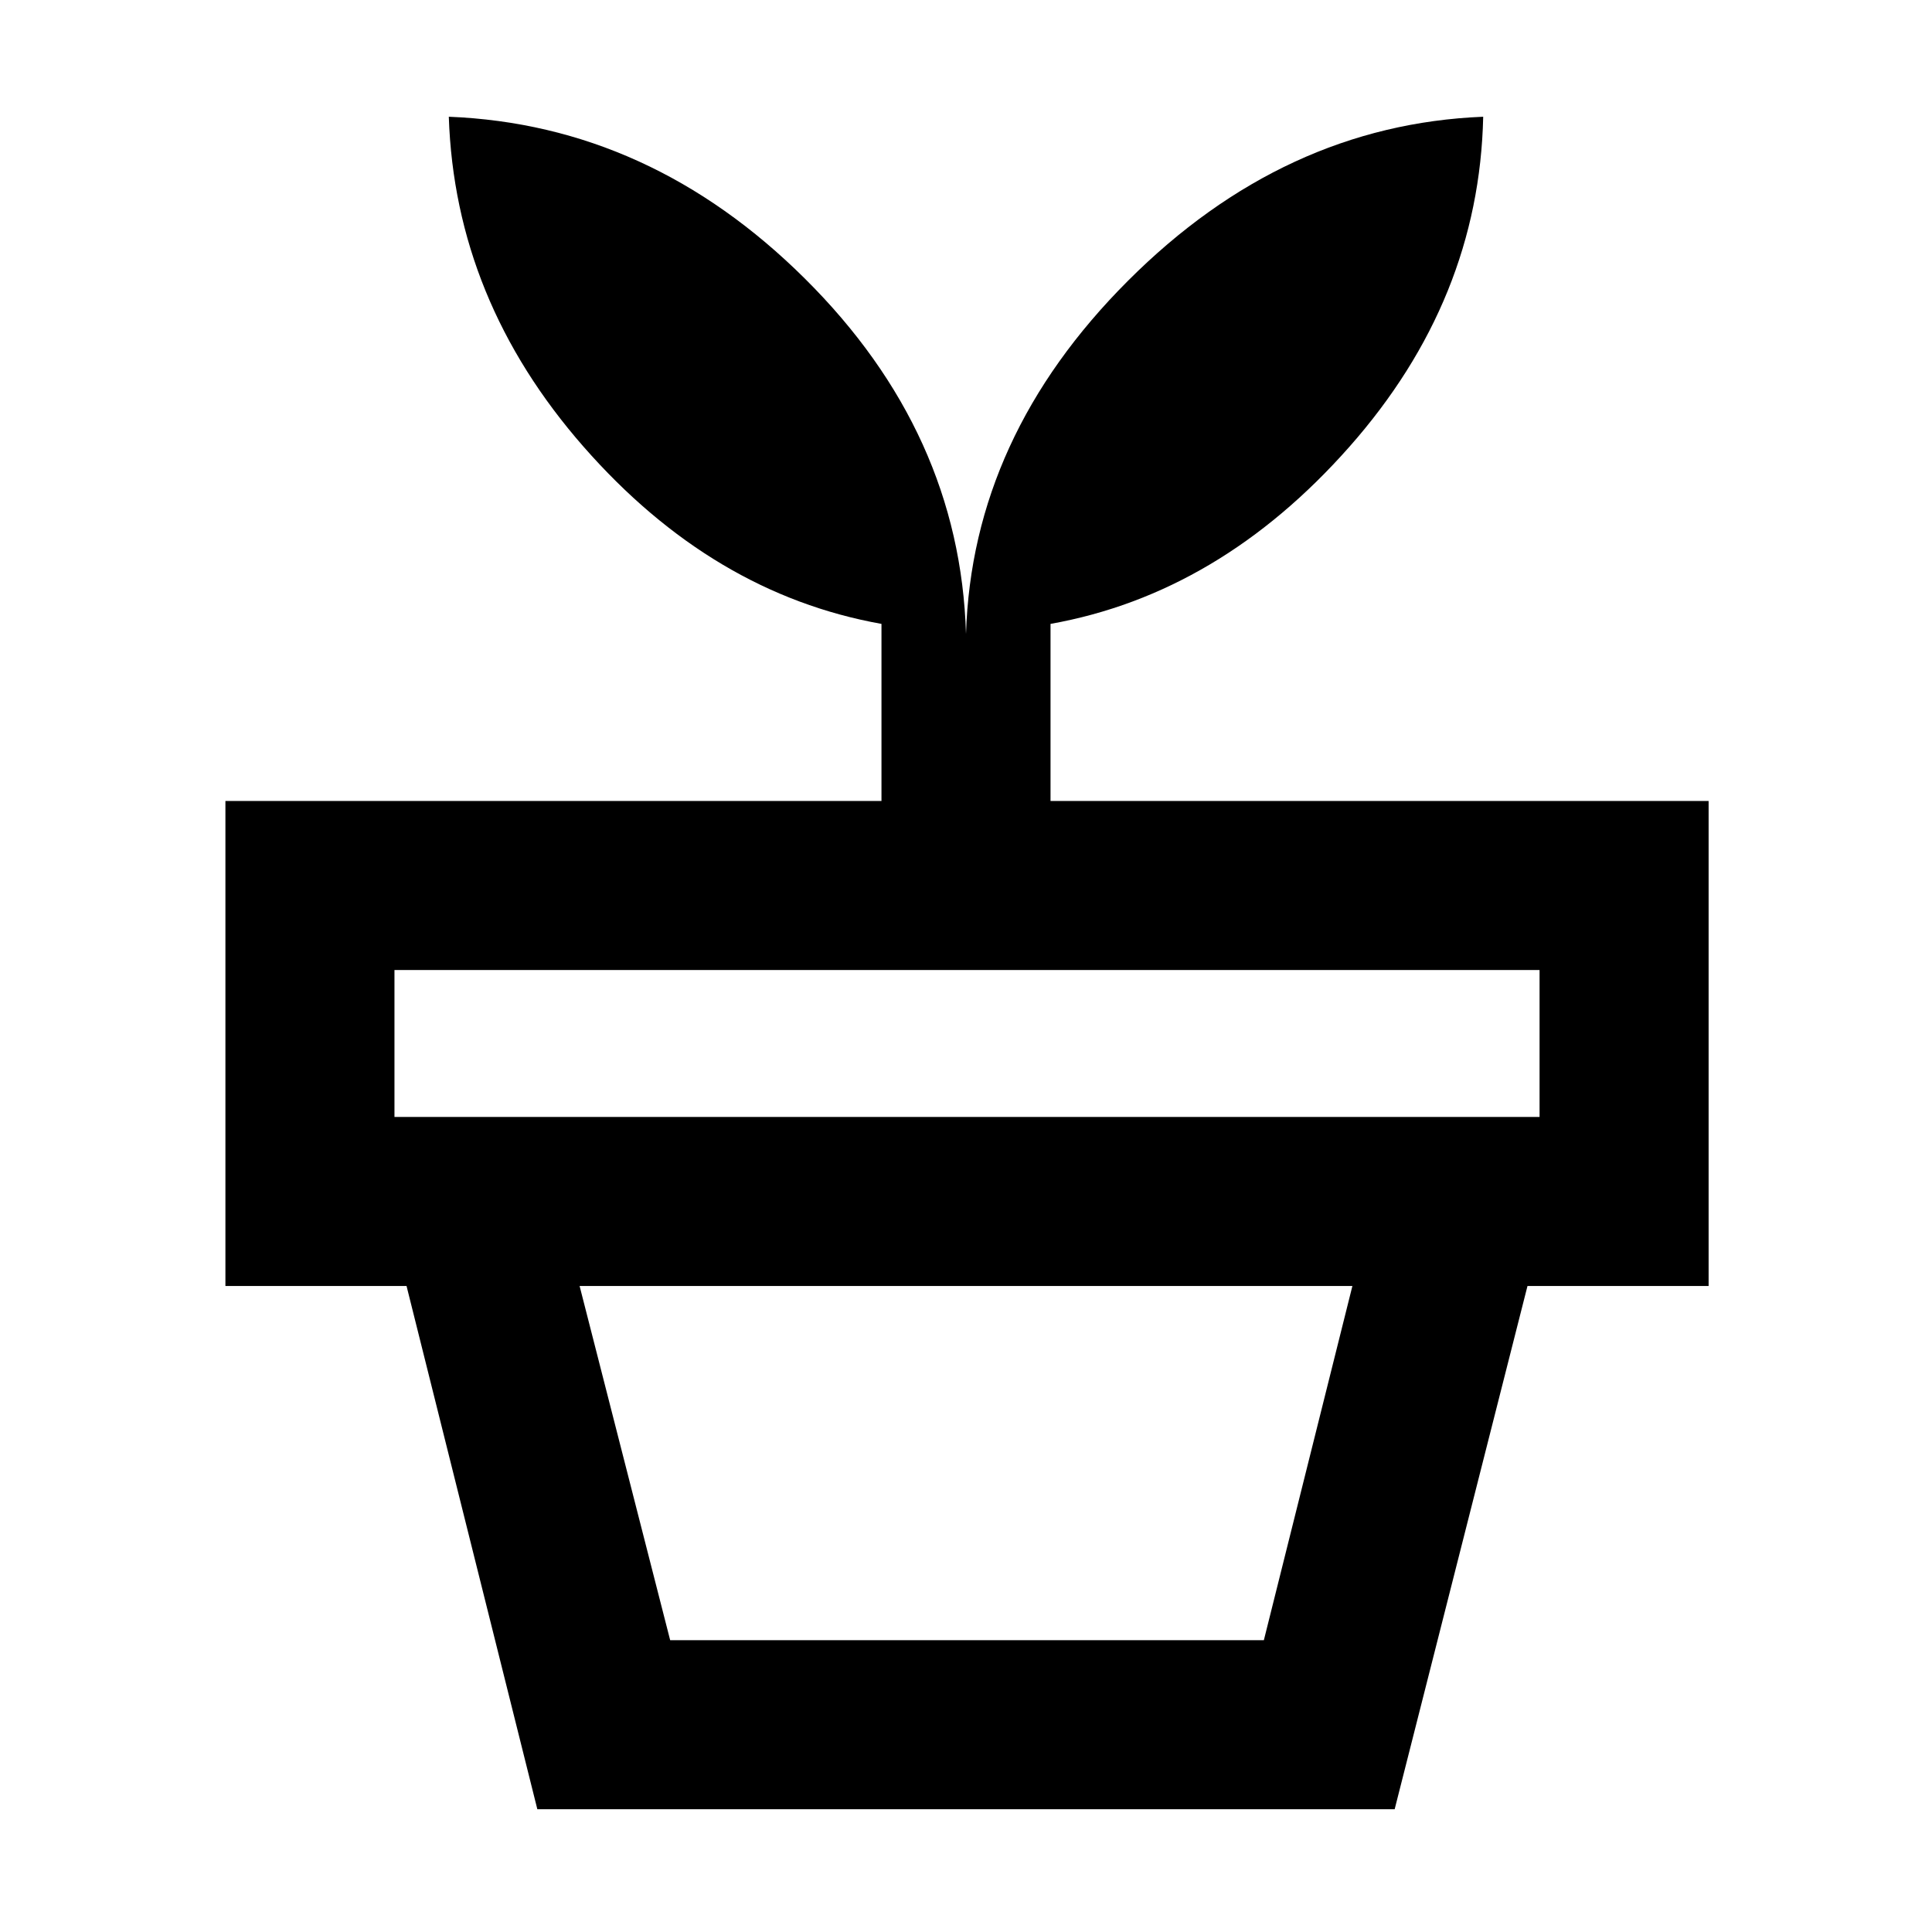 <svg xmlns="http://www.w3.org/2000/svg" height="40" width="40"><path d="M13.875 33.958h12.292L28 26.625H12Zm15 3.5h-17.75L8.417 26.625h23.208ZM8.167 23.125h23.708v-3.042H8.167Zm11.833-10q.125-4.083 3.354-7.312 3.229-3.23 7.354-3.396-.083 3.791-2.77 6.833-2.688 3.042-6.188 3.667v3.666h13.625v10.042H4.667V16.583H18.25v-3.666q-3.5-.625-6.167-3.667-2.666-3.042-2.791-6.833 4.166.166 7.375 3.354Q19.875 8.958 20 13.125Z"/></svg>